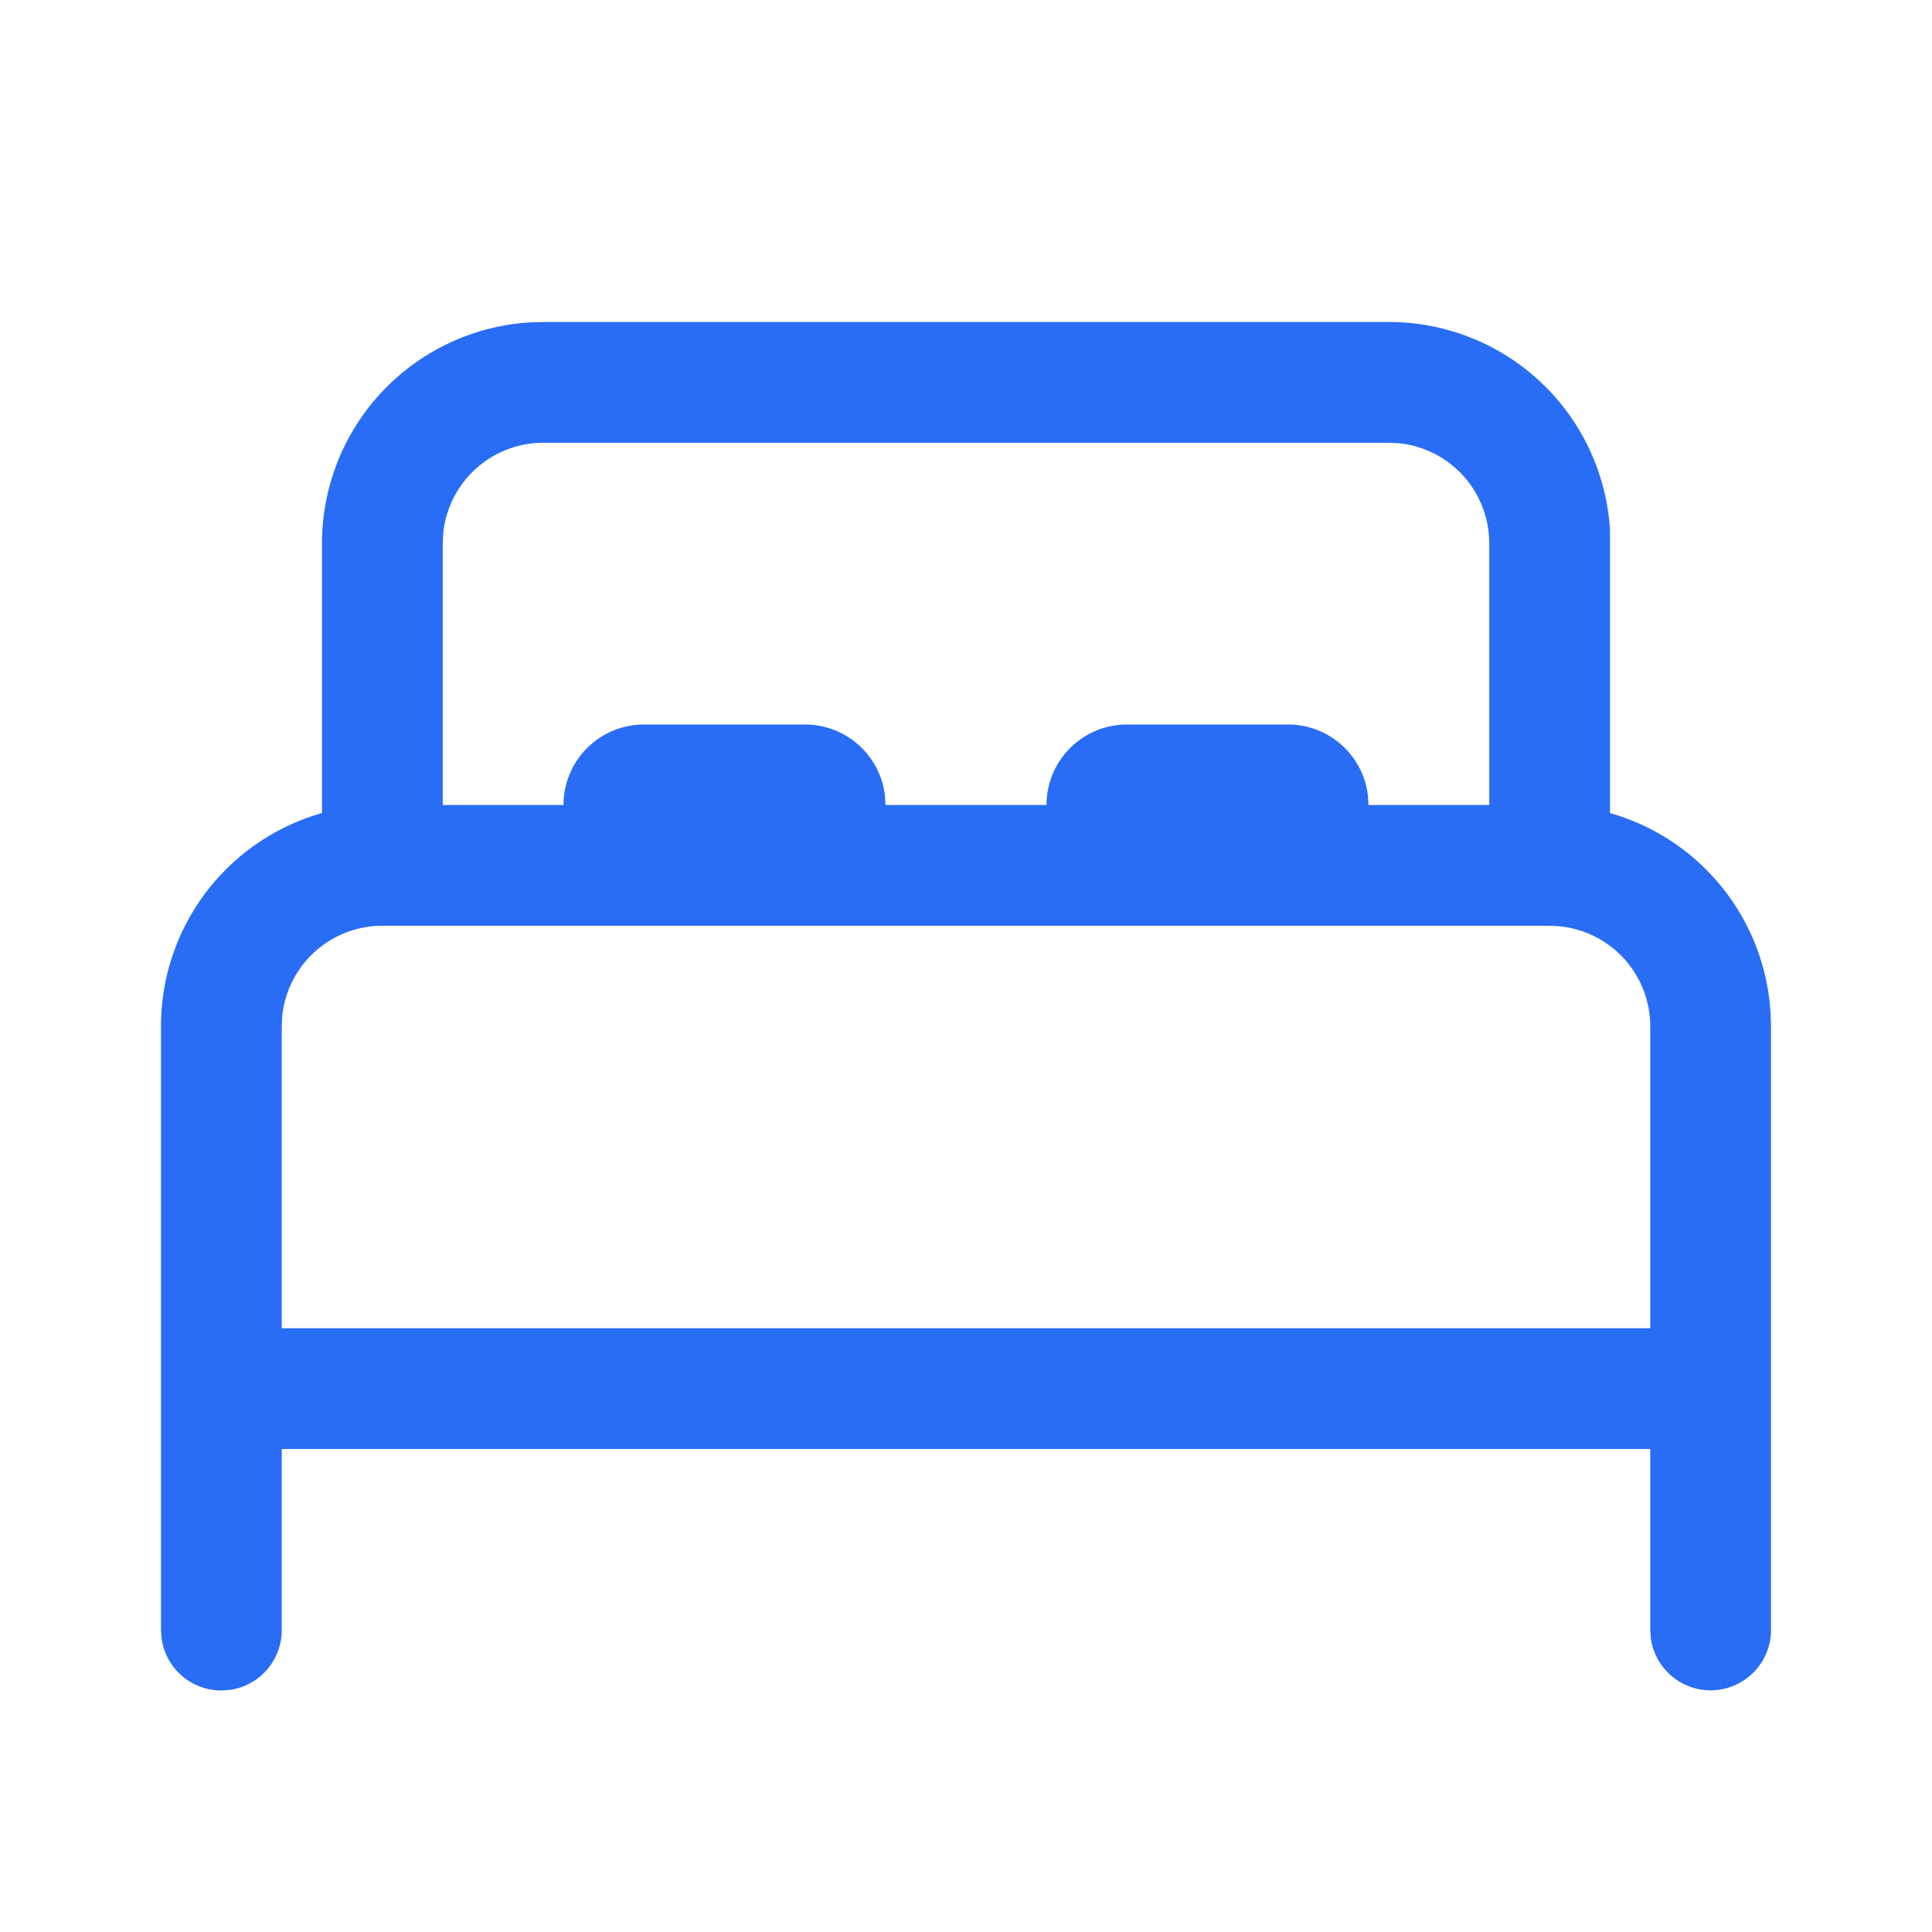 <svg xmlns="http://www.w3.org/2000/svg" width="24" height="24" viewBox="0 0 24 24">
  <g id="Opti_Scan" data-name="Opti Scan" transform="translate(-62 -644)">
    <rect id="Rectangle_6711" data-name="Rectangle 6711" width="24" height="24" transform="translate(62 644)" fill="#296df6" opacity="0"/>
    <path id="Path_37992" data-name="Path 37992" d="M6.75,4h10.5A2.75,2.75,0,0,1,20,6.582l0,.168V10.1a2.752,2.752,0,0,1,1.993,2.459L22,12.75v7.5a.75.75,0,0,1-1.493.1l-.007-.1V18H3.5v2.25a.75.75,0,0,1-.648.743L2.75,21a.75.75,0,0,1-.743-.648L2,20.25v-7.5A2.751,2.751,0,0,1,4,10.1V6.75A2.75,2.75,0,0,1,6.582,4.005Zm12.5,7.5H4.75a1.25,1.25,0,0,0-1.244,1.122L3.5,12.75V16.5h17V12.75a1.25,1.25,0,0,0-1.122-1.243Zm-2-6H6.75A1.25,1.25,0,0,0,5.506,6.622L5.5,6.75V10H7A1,1,0,0,1,8,9h2a1,1,0,0,1,.993.883L11,10h2a1,1,0,0,1,1-1h2a1,1,0,0,1,.993.883L17,10h1.5V6.75a1.25,1.25,0,0,0-1.122-1.244Z" transform="translate(62 644)" fill="#296df6"/>
  </g>
</svg>
